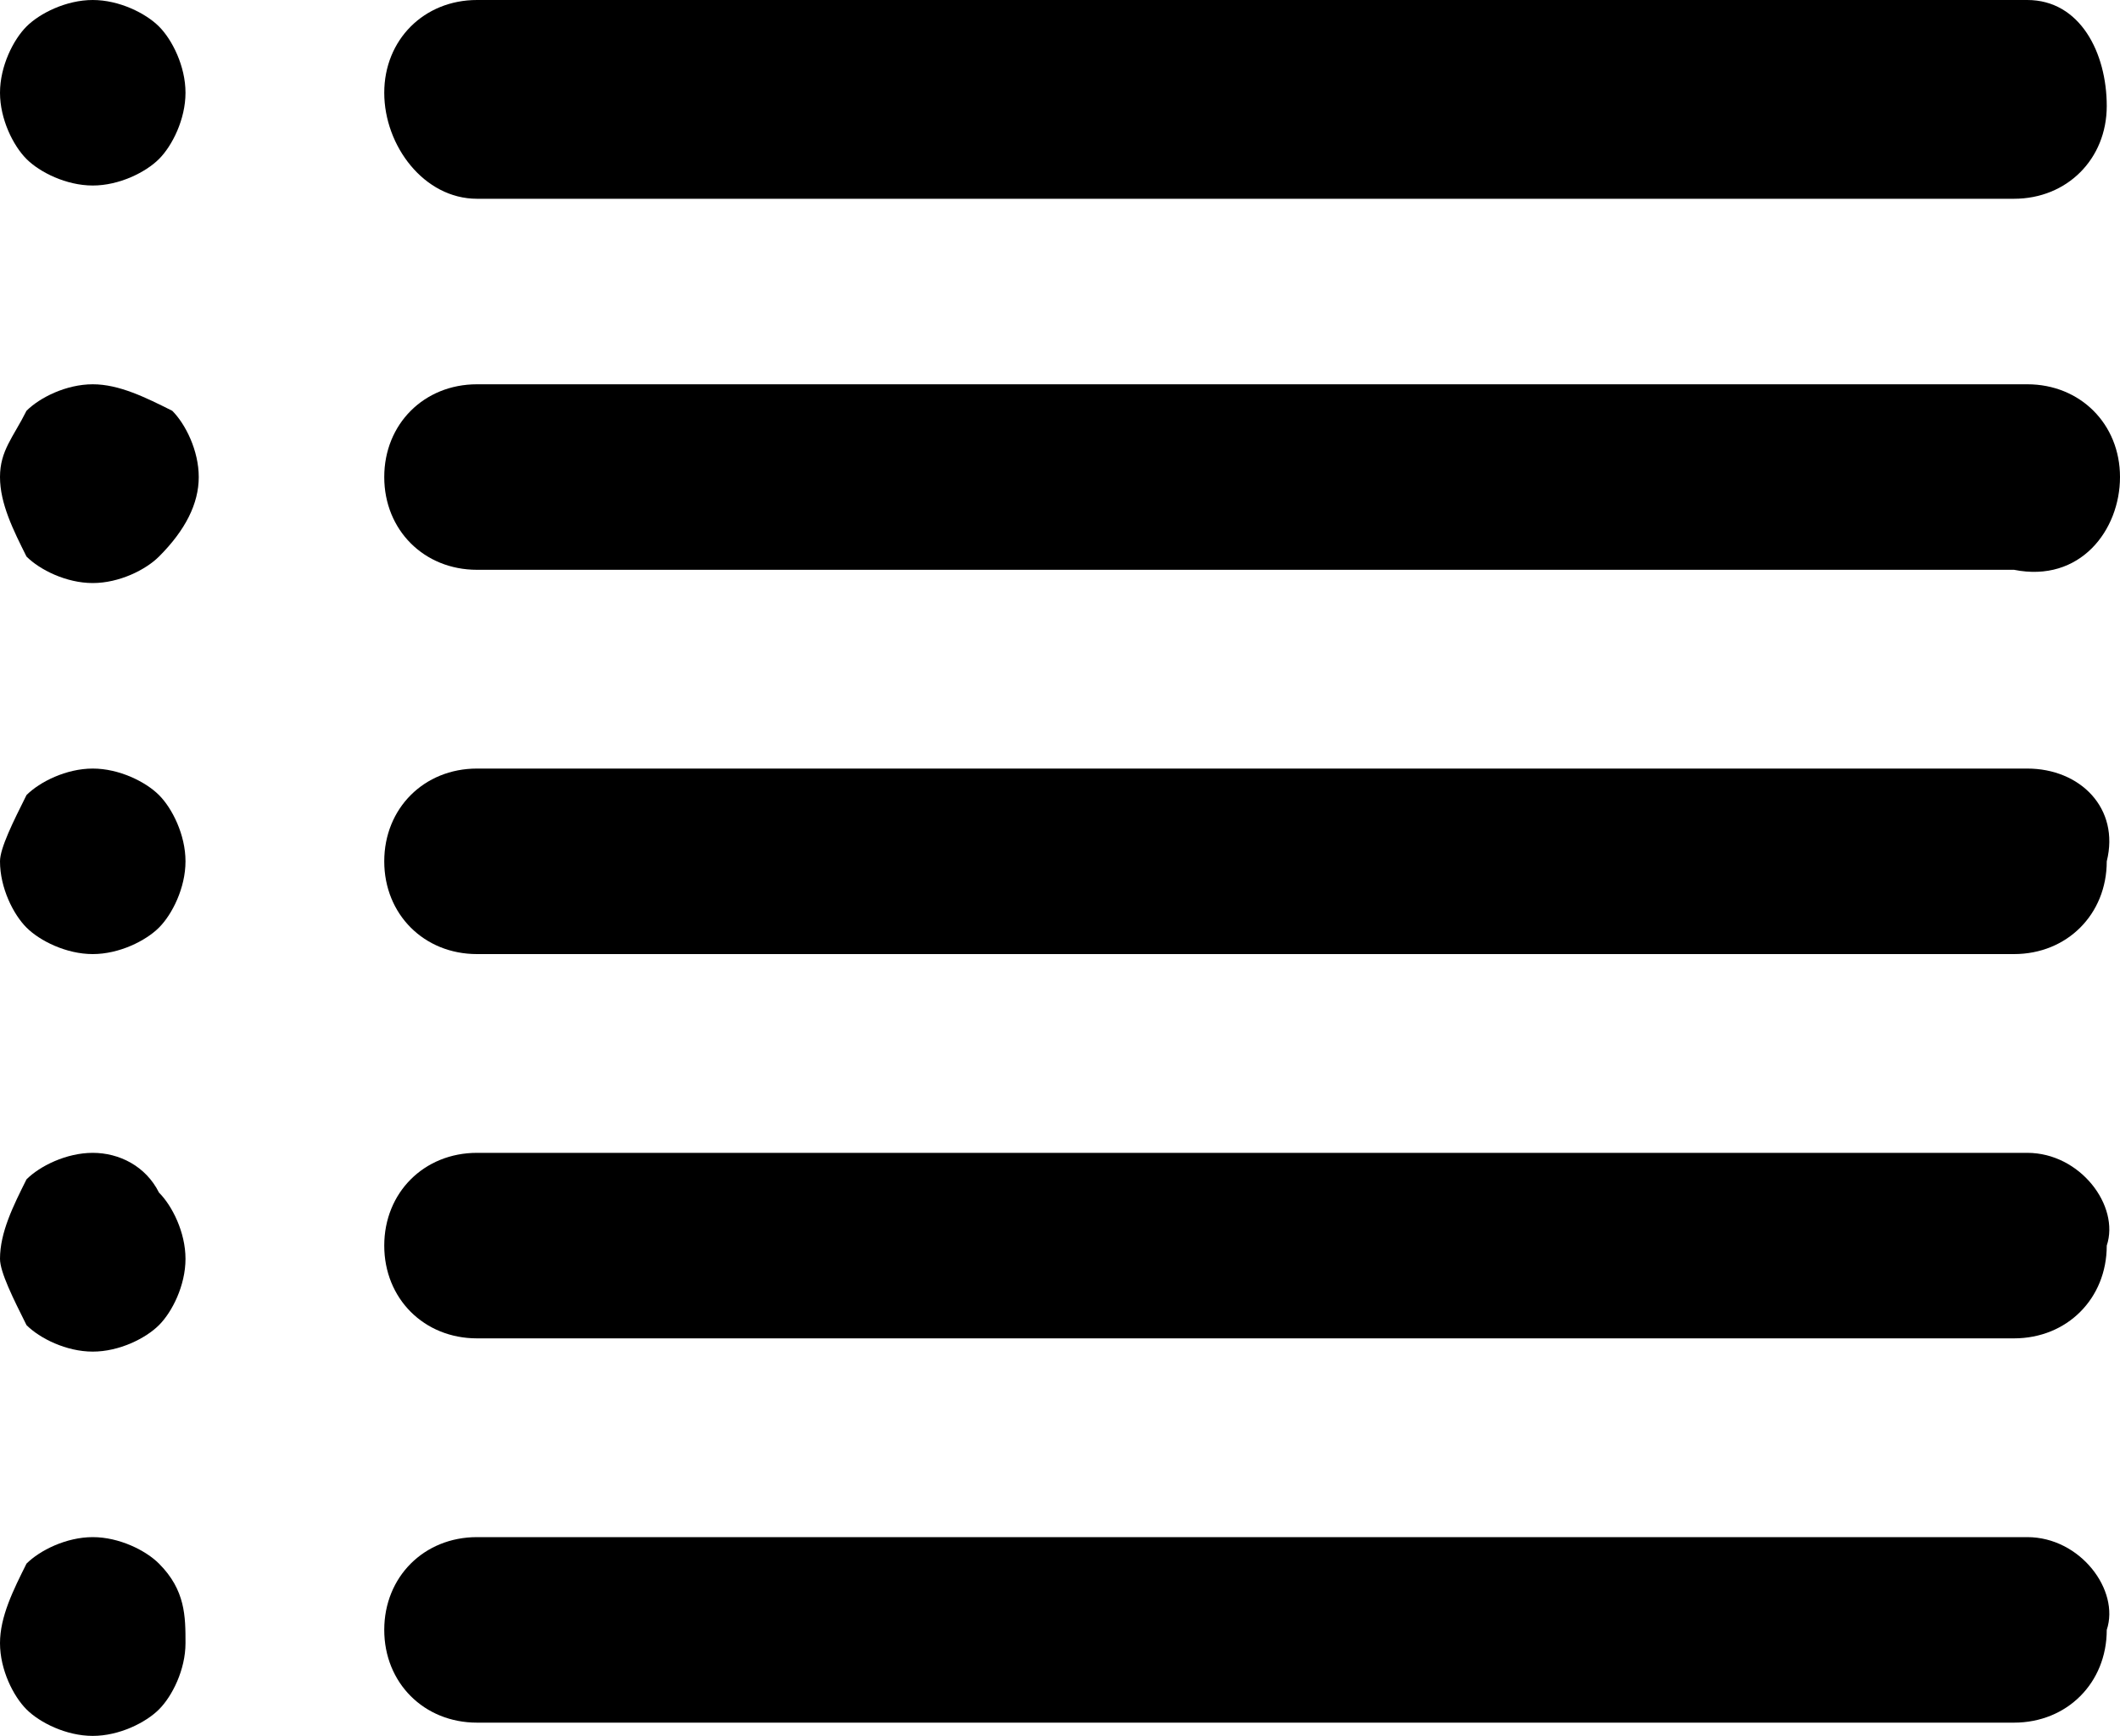 <?xml version="1.0" encoding="utf-8"?>
<!-- Generator: Adobe Illustrator 22.1.0, SVG Export Plug-In . SVG Version: 6.00 Build 0)  -->
<svg version="1.1"  xmlns="http://www.w3.org/2000/svg" xmlns:xlink="http://www.w3.org/1999/xlink" x="0px" y="0px"
	 viewBox="0 0 16 13.1" style="enable-background:new 0 0 16 13.1;" xml:space="preserve">
<path d="M3.6,1.5h11.6c0.4,0,0.7-0.3,0.7-0.7S15.7,0,15.3,0H3.6C3.2,0,2.9,0.3,2.9,0.7S3.2,1.5,3.6,1.5z"/>
<path d="M15.3,2.9H3.6c-0.4,0-0.7,0.3-0.7,0.7s0.3,0.7,0.7,0.7h11.6C15.7,4.4,16,4,16,3.6S15.7,2.9,15.3,2.9z"/>
<path d="M15.3,5.8H3.6c-0.4,0-0.7,0.3-0.7,0.7c0,0.4,0.3,0.7,0.7,0.7h11.6c0.4,0,0.7-0.3,0.7-0.7C16,6.1,15.7,5.8,15.3,5.8z"/>
<path d="M15.3,11.6H3.6c-0.4,0-0.7,0.3-0.7,0.7c0,0.4,0.3,0.7,0.7,0.7h11.6c0.4,0,0.7-0.3,0.7-0.7C16,12,15.7,11.6,15.3,11.6z"/>
<path d="M15.3,8.7H3.6c-0.4,0-0.7,0.3-0.7,0.7c0,0.4,0.3,0.7,0.7,0.7h11.6c0.4,0,0.7-0.3,0.7-0.7C16,9.1,15.7,8.7,15.3,8.7z"/>
<path d="M0.7,0C0.5,0,0.3,0.1,0.2,0.2C0.1,0.3,0,0.5,0,0.7c0,0.2,0.1,0.4,0.2,0.5c0.1,0.1,0.3,0.2,0.5,0.2s0.4-0.1,0.5-0.2
	c0.1-0.1,0.2-0.3,0.2-0.5c0-0.2-0.1-0.4-0.2-0.5C1.1,0.1,0.9,0,0.7,0z"/>
<path d="M0.7,2.9C0.5,2.9,0.3,3,0.2,3.1C0.1,3.3,0,3.4,0,3.6C0,3.8,0.1,4,0.2,4.2c0.1,0.1,0.3,0.2,0.5,0.2s0.4-0.1,0.5-0.2
	C1.4,4,1.5,3.8,1.5,3.6c0-0.2-0.1-0.4-0.2-0.5C1.1,3,0.9,2.9,0.7,2.9z"/>
<path d="M0.7,5.8C0.5,5.8,0.3,5.9,0.2,6C0.1,6.2,0,6.4,0,6.5c0,0.2,0.1,0.4,0.2,0.5c0.1,0.1,0.3,0.2,0.5,0.2s0.4-0.1,0.5-0.2
	c0.1-0.1,0.2-0.3,0.2-0.5c0-0.2-0.1-0.4-0.2-0.5C1.1,5.9,0.9,5.8,0.7,5.8z"/>
<path d="M0.7,11.6c-0.2,0-0.4,0.1-0.5,0.2C0.1,12,0,12.2,0,12.4s0.1,0.4,0.2,0.5c0.1,0.1,0.3,0.2,0.5,0.2s0.4-0.1,0.5-0.2
	c0.1-0.1,0.2-0.3,0.2-0.5S1.4,12,1.2,11.8C1.1,11.7,0.9,11.6,0.7,11.6z"/>
<path d="M0.7,8.7c-0.2,0-0.4,0.1-0.5,0.2C0.1,9.1,0,9.3,0,9.5C0,9.6,0.1,9.8,0.2,10c0.1,0.1,0.3,0.2,0.5,0.2s0.4-0.1,0.5-0.2
	c0.1-0.1,0.2-0.3,0.2-0.5c0-0.2-0.1-0.4-0.2-0.5C1.1,8.8,0.9,8.7,0.7,8.7z"/>
</svg>
